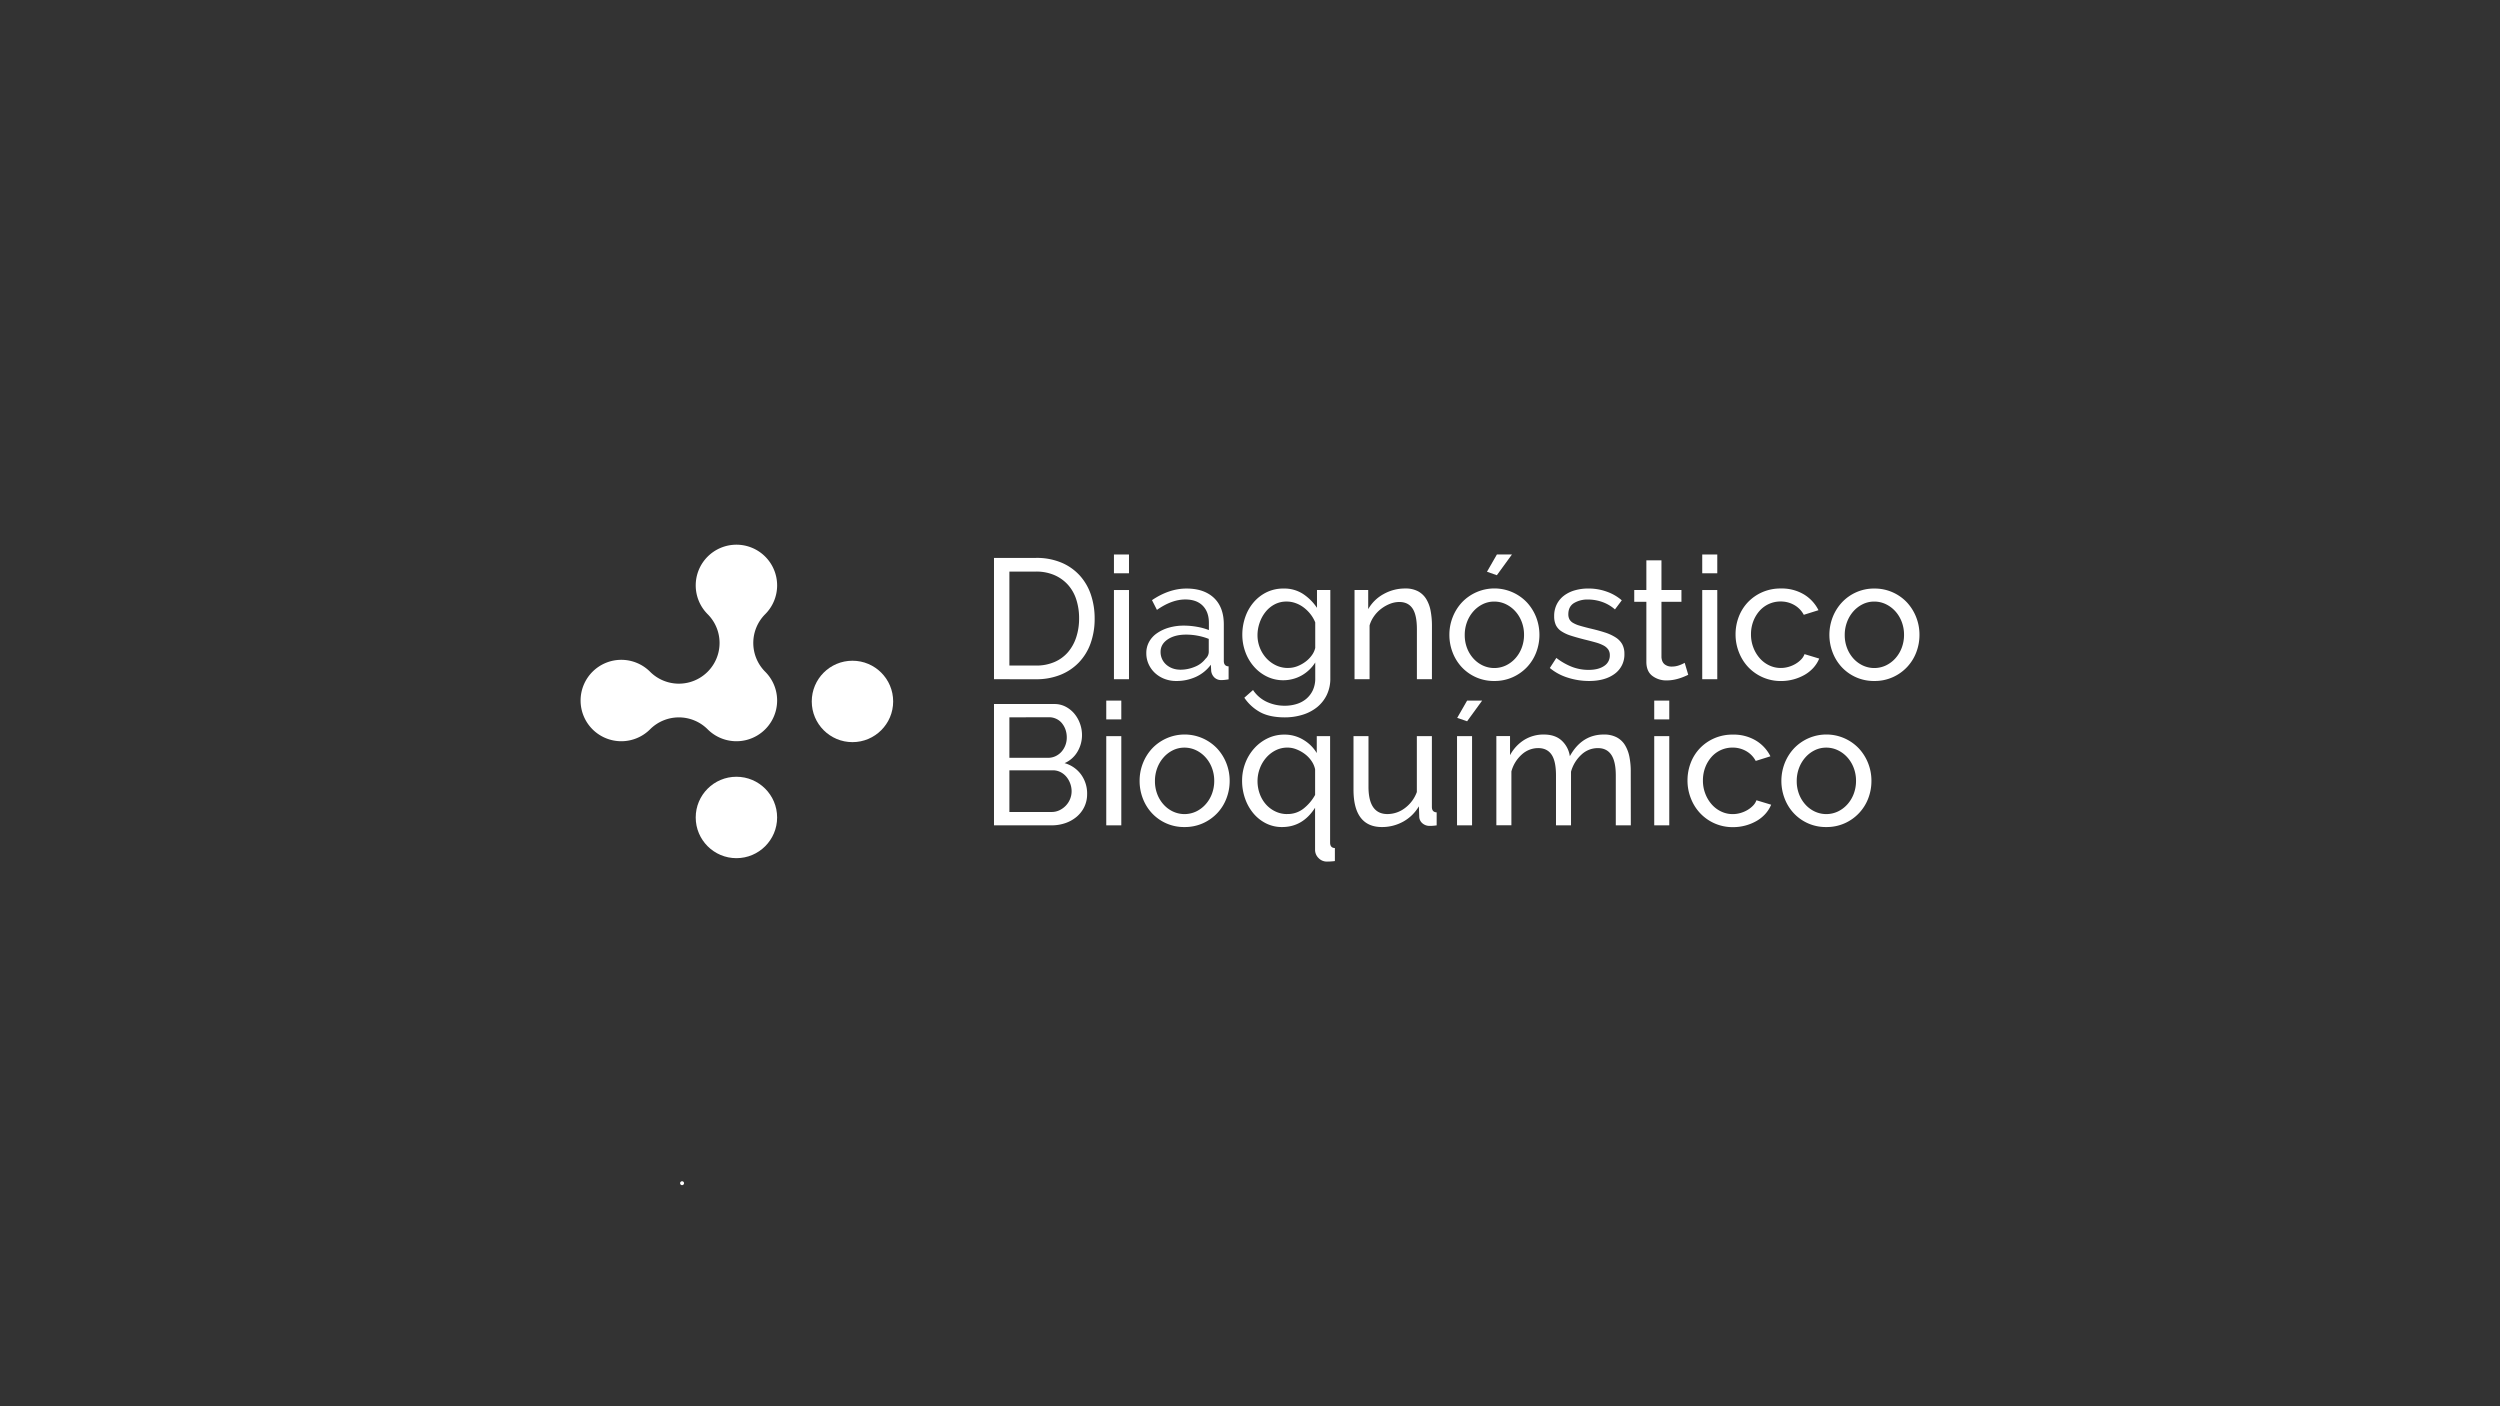 <svg id="Capa_1" data-name="Capa 1" xmlns="http://www.w3.org/2000/svg" viewBox="0 0 1920 1080"><rect x="0" y="0" width="1920" height="1080" fill="#333333" stroke="none"/><defs><style>.cls-1{fill:#fff;}</style></defs><circle class="cls-1" cx="654.69" cy="538.7" r="31.26"/><circle class="cls-1" cx="565.57" cy="627.81" r="31.26"/><path class="cls-1" d="M543.47,560.11a31.26,31.26,0,1,0,44.21-44.21h0a31.26,31.26,0,0,1,0-44.21h0a31.26,31.26,0,1,0-44.21,0,31.26,31.26,0,0,1-44.21,44.21,31.26,31.26,0,1,0,0,44.21h0a31.26,31.26,0,0,1,44.21,0"/><path class="cls-1" d="M763.39,521.64V428.47h32.29a49,49,0,0,1,19.62,3.68,40,40,0,0,1,14.1,10,41.71,41.71,0,0,1,8.47,14.76,56.78,56.78,0,0,1,2.82,18.05,55.55,55.55,0,0,1-3.15,19.22,41.22,41.22,0,0,1-9.06,14.7,40.49,40.49,0,0,1-14.23,9.45,49.48,49.48,0,0,1-18.57,3.34Zm65.36-46.71a46.56,46.56,0,0,0-2.17-14.5,31.09,31.09,0,0,0-6.43-11.35,30.08,30.08,0,0,0-10.43-7.42,34.88,34.88,0,0,0-14-2.69H775.21v72.18h20.47a34.89,34.89,0,0,0,14.24-2.76,28.5,28.5,0,0,0,10.36-7.61,33.44,33.44,0,0,0,6.3-11.48A46.14,46.14,0,0,0,828.75,474.93Z"/><path class="cls-1" d="M855.51,440.28V425.85h11.55v14.43Zm0,81.36v-68.5h11.55v68.5Z"/><path class="cls-1" d="M903.28,523a24.67,24.67,0,0,1-9-1.64,22.68,22.68,0,0,1-7.29-4.53,21.34,21.34,0,0,1-4.85-6.76,20.1,20.1,0,0,1-1.77-8.46,17.63,17.63,0,0,1,2.1-8.6,19.38,19.38,0,0,1,6-6.63,31,31,0,0,1,9.18-4.33,40.81,40.81,0,0,1,11.62-1.57,57.31,57.31,0,0,1,10.1.92,46.64,46.64,0,0,1,9.06,2.49v-5.51q0-8.4-4.73-13.19t-13.38-4.79q-10.38,0-21.79,8l-3.8-7.48Q897.9,452,911.29,452t21.06,7.22q7.54,7.21,7.54,20.34v28c0,2.71,1.23,4.12,3.68,4.2v10c-1.23.18-2.23.31-3,.4a24.66,24.66,0,0,1-2.49.13,7.39,7.39,0,0,1-5.45-2,8.36,8.36,0,0,1-2.43-4.93l-.26-4.85a29.59,29.59,0,0,1-11.61,9.38A35.75,35.75,0,0,1,903.28,523Zm3-8.66a28.64,28.64,0,0,0,11.48-2.3,18.92,18.92,0,0,0,8.07-6.1,7.31,7.31,0,0,0,2.5-5.12V490.67a47.73,47.73,0,0,0-17.46-3.28c-5.77,0-10.48,1.23-14.1,3.68s-5.45,5.64-5.45,9.58a12.84,12.84,0,0,0,4.26,9.71,15.1,15.1,0,0,0,4.79,2.89A16.48,16.48,0,0,0,906.3,514.3Z"/><path class="cls-1" d="M985.69,522.43a28.36,28.36,0,0,1-12.79-2.89,31.41,31.41,0,0,1-10-7.74,35.12,35.12,0,0,1-6.5-11.15,38.07,38.07,0,0,1-2.3-13.12,40.91,40.91,0,0,1,2.3-13.72,34.81,34.81,0,0,1,6.5-11.35,31,31,0,0,1,10-7.68A29.31,29.31,0,0,1,985.82,452a26.35,26.35,0,0,1,15,4.2,38.55,38.55,0,0,1,10.63,10.63V453.14h10.24v67.72a28.77,28.77,0,0,1-2.76,12.92,27.63,27.63,0,0,1-7.48,9.39,33.14,33.14,0,0,1-11.09,5.77,45.78,45.78,0,0,1-13.58,2q-11.68,0-19-4a35,35,0,0,1-12.14-11.09l6.69-5.91a25.65,25.65,0,0,0,10.5,9.06,32.32,32.32,0,0,0,13.91,3,30.26,30.26,0,0,0,9-1.31,21.23,21.23,0,0,0,7.41-3.93,19.51,19.51,0,0,0,5.06-6.57,21.3,21.3,0,0,0,1.9-9.31V508.78a29.56,29.56,0,0,1-10.5,10,27.81,27.81,0,0,1-6.69,2.69A28.82,28.82,0,0,1,985.69,522.43Zm3.54-9.45a19.5,19.5,0,0,0,7.09-1.31,25.82,25.82,0,0,0,6.3-3.48,22.37,22.37,0,0,0,4.85-4.92,15.59,15.59,0,0,0,2.63-5.64V478a26.1,26.1,0,0,0-3.74-6.43,28.49,28.49,0,0,0-5.18-5.06,23.22,23.22,0,0,0-6.24-3.34,20.1,20.1,0,0,0-6.76-1.18,19.41,19.41,0,0,0-9.38,2.23,22.22,22.22,0,0,0-7,5.9,27.69,27.69,0,0,0-4.46,8.33,29.19,29.19,0,0,0-1.58,9.39,26.22,26.22,0,0,0,6.83,17.71A24.13,24.13,0,0,0,980,511,21.15,21.15,0,0,0,989.23,513Z"/><path class="cls-1" d="M1099.72,521.64h-11.54V483.33q0-11-3.35-16t-10.17-5a19.46,19.46,0,0,0-7.09,1.38,28,28,0,0,0-6.69,3.74,25.66,25.66,0,0,0-5.51,5.64,24,24,0,0,0-3.54,7.22v41.33h-11.55v-68.5h10.5v14.7a30.12,30.12,0,0,1,11.74-11.55,33.57,33.57,0,0,1,16.73-4.33,20.19,20.19,0,0,1,9.85,2.17,16.62,16.62,0,0,1,6.29,6,27,27,0,0,1,3.35,9.12,61.76,61.76,0,0,1,1,11.42Z"/><path class="cls-1" d="M1147.62,523a33.67,33.67,0,0,1-25-10.63,35,35,0,0,1-7-11.29,37.06,37.06,0,0,1-2.49-13.51,36.52,36.52,0,0,1,2.56-13.65,35.81,35.81,0,0,1,7.08-11.29,34.39,34.39,0,0,1,49.87,0,35.83,35.83,0,0,1,7.09,11.29,37.71,37.71,0,0,1,.06,27.16,34.27,34.27,0,0,1-7.08,11.29,34.71,34.71,0,0,1-11,7.74A33.84,33.84,0,0,1,1147.62,523Zm-22.7-35.3a27.47,27.47,0,0,0,1.77,10,25.34,25.34,0,0,0,4.86,8,22.78,22.78,0,0,0,7.21,5.38,20.91,20.91,0,0,0,17.72,0,23.09,23.09,0,0,0,7.28-5.44,25.43,25.43,0,0,0,4.92-8.14,27.79,27.79,0,0,0,1.78-10,27.42,27.42,0,0,0-1.78-9.9,25.43,25.43,0,0,0-4.92-8.14,23.27,23.27,0,0,0-7.28-5.45,20.39,20.39,0,0,0-8.86-2,19.76,19.76,0,0,0-8.86,2,23.33,23.33,0,0,0-7.21,5.51,26,26,0,0,0-4.86,8.14A28,28,0,0,0,1124.92,487.66Zm24.67-45.93L1142,439.1l7.61-13.25h11.55Z"/><path class="cls-1" d="M1220.32,523a53.33,53.33,0,0,1-16.27-2.56,40.11,40.11,0,0,1-13.78-7.42l5-7.74a48.62,48.62,0,0,0,12.07,6.89,35.51,35.51,0,0,0,12.73,2.3c5,0,8.94-1,11.88-3a9.44,9.44,0,0,0,4.39-8.33,7.48,7.48,0,0,0-1.18-4.26,10.06,10.06,0,0,0-3.54-3.09,29.38,29.38,0,0,0-6-2.36q-3.67-1.05-8.53-2.23-6.16-1.57-10.63-3a29,29,0,0,1-7.35-3.41,12,12,0,0,1-4.2-4.72,15.94,15.94,0,0,1-1.31-6.83,19.81,19.81,0,0,1,2-9.12,19.11,19.11,0,0,1,5.57-6.69,25.15,25.15,0,0,1,8.34-4.07,37,37,0,0,1,10.3-1.38,40.82,40.82,0,0,1,14.43,2.5,35.63,35.63,0,0,1,11.29,6.56l-5.25,7a29.73,29.73,0,0,0-9.71-5.71,33.06,33.06,0,0,0-11-1.9,20.15,20.15,0,0,0-10.69,2.69q-4.39,2.7-4.4,8.6a8.16,8.16,0,0,0,.86,3.93,7.41,7.41,0,0,0,2.82,2.76,21.88,21.88,0,0,0,5.05,2.1c2,.61,4.53,1.27,7.41,2q6.83,1.57,11.88,3.21a34.66,34.66,0,0,1,8.4,3.87,15,15,0,0,1,5,5.25,15.26,15.26,0,0,1,1.64,7.35,18.18,18.18,0,0,1-7.35,15.22Q1232.79,523,1220.32,523Z"/><path class="cls-1" d="M1296.56,518.23c-.7.35-1.62.77-2.75,1.25s-2.43,1-3.87,1.44a33.35,33.35,0,0,1-4.73,1.18,29.64,29.64,0,0,1-5.31.46,17.56,17.56,0,0,1-10.89-3.47q-4.6-3.48-4.6-10.83V462.2h-9.31v-9.06h9.31V430.31H1276v22.83h15.35v9.06H1276v42.52q.27,3.79,2.49,5.51a8.39,8.39,0,0,0,5.25,1.7,16.94,16.94,0,0,0,6.24-1.11,27.65,27.65,0,0,0,3.87-1.77Z"/><path class="cls-1" d="M1307.32,440.28V425.85h11.55v14.43Zm0,81.36v-68.5h11.55v68.5Z"/><path class="cls-1" d="M1332.91,487.26a37.49,37.49,0,0,1,2.49-13.65,33.84,33.84,0,0,1,7.09-11.22,34.3,34.3,0,0,1,11-7.61,34.77,34.77,0,0,1,14.24-2.82,33.22,33.22,0,0,1,17.65,4.53,29.47,29.47,0,0,1,11.22,12.14l-11.29,3.54a18.78,18.78,0,0,0-7.35-7.54,20.78,20.78,0,0,0-10.5-2.69,21.47,21.47,0,0,0-16.14,7.21,26.29,26.29,0,0,0-4.79,8,27.86,27.86,0,0,0-1.77,10.1,27.54,27.54,0,0,0,1.84,10.11,26.77,26.77,0,0,0,4.92,8.2,22.31,22.31,0,0,0,7.22,5.44,20.22,20.22,0,0,0,8.86,2,21.37,21.37,0,0,0,6-.85,22.84,22.84,0,0,0,5.38-2.3,20.24,20.24,0,0,0,4.26-3.34,11.44,11.44,0,0,0,2.63-4.14l11.28,3.42a24.36,24.36,0,0,1-4.39,7,27.87,27.87,0,0,1-6.63,5.38,36.5,36.5,0,0,1-18.24,4.86,34.25,34.25,0,0,1-25.2-10.63,35.13,35.13,0,0,1-7.15-11.35A37,37,0,0,1,1332.91,487.26Z"/><path class="cls-1" d="M1439.47,523a33.62,33.62,0,0,1-25-10.63,34.78,34.78,0,0,1-7-11.29,37.71,37.71,0,0,1,.06-27.16,35.83,35.83,0,0,1,7.09-11.29,33.86,33.86,0,0,1,10.89-7.74,33.5,33.5,0,0,1,14-2.89,33.93,33.93,0,0,1,25,10.63,35.81,35.81,0,0,1,7.08,11.29,36.52,36.52,0,0,1,2.56,13.65,37.06,37.06,0,0,1-2.49,13.51,34.07,34.07,0,0,1-18,19A33.79,33.79,0,0,1,1439.47,523Zm-22.71-35.3a27.47,27.47,0,0,0,1.78,10,25.5,25.5,0,0,0,4.85,8,22.82,22.82,0,0,0,7.22,5.38,20.89,20.89,0,0,0,17.71,0,23.13,23.13,0,0,0,7.29-5.44,25.43,25.43,0,0,0,4.92-8.14,28,28,0,0,0,1.77-10,27.63,27.63,0,0,0-1.77-9.9,25.43,25.43,0,0,0-4.92-8.14,23.31,23.31,0,0,0-7.29-5.45,20.31,20.31,0,0,0-8.85-2,19.73,19.73,0,0,0-8.86,2,23.37,23.37,0,0,0-7.22,5.51,26.19,26.19,0,0,0-4.85,8.14A28,28,0,0,0,1416.76,487.66Z"/><path class="cls-1" d="M834.91,609.85a22.32,22.32,0,0,1-2.16,9.84,23,23,0,0,1-5.91,7.61,26.87,26.87,0,0,1-8.66,4.85,32,32,0,0,1-10.56,1.71H763.39V540.69h46.33a18.38,18.38,0,0,1,8.79,2.1,21.91,21.91,0,0,1,6.69,5.44,25,25,0,0,1,4.27,7.62,25.7,25.7,0,0,1,1.51,8.59,24.88,24.88,0,0,1-3.48,12.86,21.28,21.28,0,0,1-9.91,8.79,23.48,23.48,0,0,1,12.67,8.73A24.77,24.77,0,0,1,834.91,609.85Zm-59.7-58.93V582h29.65a13.33,13.33,0,0,0,5.78-1.25,14.33,14.33,0,0,0,4.52-3.35,15.93,15.93,0,0,0,3-4.92,16.16,16.16,0,0,0,1.12-6,18,18,0,0,0-1-6.17,16.31,16.31,0,0,0-2.82-5,12.32,12.32,0,0,0-4.33-3.28,12.86,12.86,0,0,0-5.45-1.19ZM823,607.75a17.25,17.25,0,0,0-1.11-6.11,17.59,17.59,0,0,0-3-5.18,14.2,14.2,0,0,0-4.53-3.54,12.65,12.65,0,0,0-5.77-1.32H775.21v32h32.41a13.83,13.83,0,0,0,6-1.31,16.59,16.59,0,0,0,4.85-3.48A16,16,0,0,0,823,607.75Z"/><path class="cls-1" d="M849.61,552.5V538.06h11.55V552.5Zm0,81.36v-68.5h11.55v68.5Z"/><path class="cls-1" d="M909.71,635.17a33.52,33.52,0,0,1-25-10.63,34.63,34.63,0,0,1-7-11.28,37.11,37.11,0,0,1-2.49-13.52,36.52,36.52,0,0,1,2.56-13.65,35.87,35.87,0,0,1,7.08-11.28,34.39,34.39,0,0,1,49.87,0,35.9,35.9,0,0,1,7.09,11.28,36.72,36.72,0,0,1,2.56,13.65,37.12,37.12,0,0,1-2.5,13.52,34.12,34.12,0,0,1-7.08,11.28,34.74,34.74,0,0,1-11,7.75A33.87,33.87,0,0,1,909.71,635.17ZM887,599.87a27.56,27.56,0,0,0,1.77,10,25.34,25.34,0,0,0,4.86,8,22.78,22.78,0,0,0,7.21,5.38,20.91,20.91,0,0,0,17.72,0,23.12,23.12,0,0,0,7.28-5.45,25.38,25.38,0,0,0,4.92-8.13,28,28,0,0,0,1.77-10,27.69,27.69,0,0,0-1.77-9.91,25.38,25.38,0,0,0-4.92-8.13,23.12,23.12,0,0,0-7.28-5.45,20.4,20.4,0,0,0-8.86-2,19.77,19.77,0,0,0-8.86,2,23.18,23.18,0,0,0-7.21,5.51,26.09,26.09,0,0,0-4.86,8.13A28.08,28.08,0,0,0,887,599.87Z"/><path class="cls-1" d="M984.64,635.17a27,27,0,0,1-12.46-2.88,30.63,30.63,0,0,1-9.72-7.81,36.25,36.25,0,0,1-6.29-11.35,40.93,40.93,0,0,1-2.24-13.52,37.5,37.5,0,0,1,2.5-13.65,35.82,35.82,0,0,1,6.89-11.28,32.8,32.8,0,0,1,10.3-7.68,29.17,29.17,0,0,1,12.73-2.82,27.71,27.71,0,0,1,14.56,3.94,29.71,29.71,0,0,1,10.37,10.23v-13h10.24v81.75q0,4.08,3.67,4.2v10a50.24,50.24,0,0,1-6.17.39,8.7,8.7,0,0,1-6.36-2.69,8.82,8.82,0,0,1-2.69-6.5V620.34Q1000.52,635.17,984.64,635.17Zm3.94-10a19.56,19.56,0,0,0,12.66-4.27A34.8,34.8,0,0,0,1010,610.5V590.82a17.39,17.39,0,0,0-2.76-6.37,22.55,22.55,0,0,0-5.05-5.31,27.24,27.24,0,0,0-6.43-3.61,18.56,18.56,0,0,0-6.89-1.38,20,20,0,0,0-9.32,2.17,24,24,0,0,0-7.28,5.77,26.76,26.76,0,0,0-4.79,8.27,27.38,27.38,0,0,0-1.7,9.51,28.18,28.18,0,0,0,1.7,9.78,25,25,0,0,0,4.73,8.07,22.55,22.55,0,0,0,7.21,5.44A20.74,20.74,0,0,0,988.58,625.2Z"/><path class="cls-1" d="M1061.28,635.17q-10.77,0-16.28-7.21t-5.51-21.53V565.36H1051V604.2q0,21,14.57,21a22.27,22.27,0,0,0,13.32-4.53,26.72,26.72,0,0,0,9.25-12.4V565.36h11.55v54.33q0,4.06,3.67,4.2v10c-1.31.17-2.34.28-3.08.33s-1.47.06-2.17.06a8.28,8.28,0,0,1-5.71-2,6.88,6.88,0,0,1-2.42-5.05l-.27-8A31.7,31.7,0,0,1,1077.68,631,33.4,33.4,0,0,1,1061.28,635.17Z"/><path class="cls-1" d="M1119,633.86v-68.5h11.54v68.5Zm7.74-79.92-7.61-2.62,7.61-13.26h11.55Z"/><path class="cls-1" d="M1252.47,633.86h-11.54V595.54q0-10.75-3.48-15.88t-10.3-5.11a18.35,18.35,0,0,0-12.67,5.05,27.82,27.82,0,0,0-7.94,13.06v41.2H1195V595.54q0-11-3.42-16t-10.23-5a18.69,18.69,0,0,0-12.6,4.92,26.69,26.69,0,0,0-8,13v41.34H1149.2v-68.5h10.5v14.7a31,31,0,0,1,10.89-11.75,28.17,28.17,0,0,1,15.09-4.13q8.65,0,13.71,4.66a20.15,20.15,0,0,1,6.24,12q9.18-16.67,26.11-16.66a20.66,20.66,0,0,1,9.91,2.16,16.56,16.56,0,0,1,6.36,6,27.73,27.73,0,0,1,3.41,9.12,58.29,58.29,0,0,1,1,11.42Z"/><path class="cls-1" d="M1270.45,552.5V538.06H1282V552.5Zm0,81.36v-68.5H1282v68.5Z"/><path class="cls-1" d="M1296,599.48a37.49,37.49,0,0,1,2.49-13.65,33.68,33.68,0,0,1,7.09-11.22,34.14,34.14,0,0,1,11-7.61,34.76,34.76,0,0,1,14.23-2.82,33.18,33.18,0,0,1,17.65,4.53,29.34,29.34,0,0,1,11.23,12.13l-11.29,3.55a18.81,18.81,0,0,0-7.35-7.55,20.88,20.88,0,0,0-10.5-2.69,21.43,21.43,0,0,0-16.14,7.22,26.24,26.24,0,0,0-4.79,8,27.92,27.92,0,0,0-1.77,10.11,27.49,27.49,0,0,0,1.84,10.1,26.65,26.65,0,0,0,4.92,8.2,22.34,22.34,0,0,0,7.22,5.45,20.32,20.32,0,0,0,8.85,2,21.32,21.32,0,0,0,6-.85,22.9,22.9,0,0,0,5.38-2.3,20.35,20.35,0,0,0,4.27-3.35,11.29,11.29,0,0,0,2.62-4.13l11.29,3.41a24.3,24.3,0,0,1-4.4,7,27.62,27.62,0,0,1-6.62,5.38,35.6,35.6,0,0,1-8.47,3.54,36,36,0,0,1-9.77,1.31,34.11,34.11,0,0,1-25.2-10.63,34.85,34.85,0,0,1-7.15-11.35A37,37,0,0,1,1296,599.48Z"/><path class="cls-1" d="M1402.6,635.17a33.52,33.52,0,0,1-25-10.63,34.63,34.63,0,0,1-7-11.28,37.74,37.74,0,0,1,.06-27.17,35.9,35.9,0,0,1,7.09-11.28,34.37,34.37,0,0,1,49.86,0,35.9,35.9,0,0,1,7.09,11.28,36.52,36.52,0,0,1,2.56,13.65,37.11,37.11,0,0,1-2.49,13.52,34.15,34.15,0,0,1-18,19A33.79,33.79,0,0,1,1402.6,635.17Zm-22.71-35.3a27.56,27.56,0,0,0,1.77,10,25.52,25.52,0,0,0,4.86,8,22.71,22.71,0,0,0,7.22,5.38,20.89,20.89,0,0,0,17.71,0,23.16,23.16,0,0,0,7.29-5.45,25.38,25.38,0,0,0,4.92-8.13,28,28,0,0,0,1.77-10,27.69,27.69,0,0,0-1.77-9.91,25.38,25.38,0,0,0-4.92-8.13,23.16,23.16,0,0,0-7.29-5.45,20.32,20.32,0,0,0-8.85-2,19.74,19.74,0,0,0-8.86,2,23.1,23.1,0,0,0-7.22,5.51,26.28,26.28,0,0,0-4.86,8.13A28.08,28.08,0,0,0,1379.89,599.87Z"/><path class="cls-1" d="M523.83,910.2a1.5,1.5,0,0,0,0-3,1.5,1.5,0,0,0,0,3Z"/></svg>